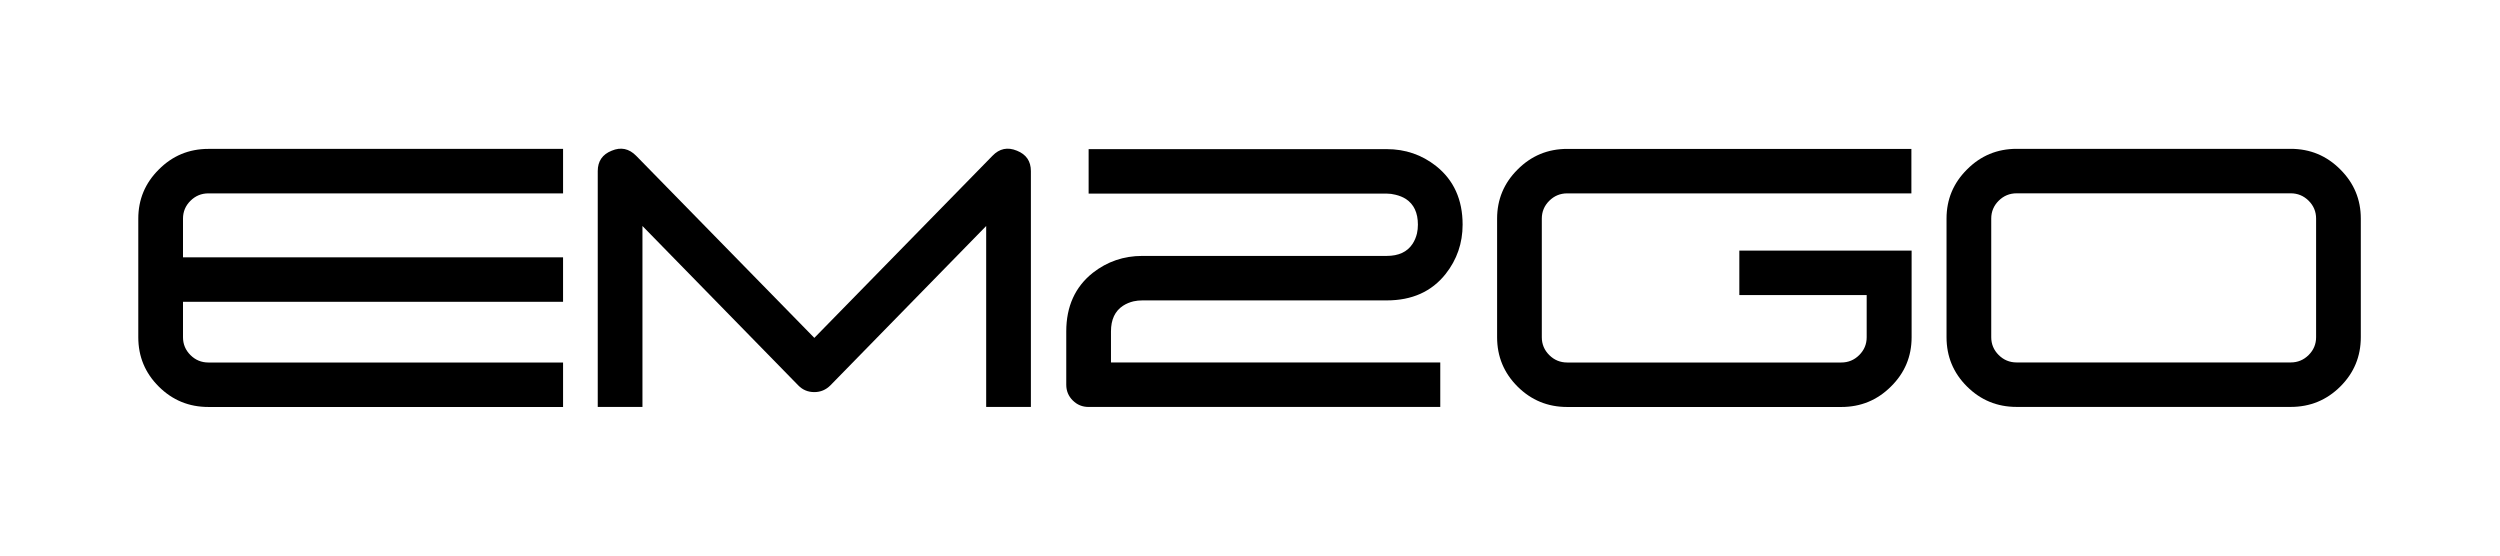 <?xml version="1.0" encoding="UTF-8" standalone="no"?><!DOCTYPE svg PUBLIC "-//W3C//DTD SVG 1.1//EN" "http://www.w3.org/Graphics/SVG/1.1/DTD/svg11.dtd"><svg width="100%" height="100%" viewBox="0 0 180 40" version="1.1" xmlns="http://www.w3.org/2000/svg" xmlns:xlink="http://www.w3.org/1999/xlink" xml:space="preserve" xmlns:serif="http://www.serif.com/" style="fill-rule:evenodd;clip-rule:evenodd;stroke-linejoin:round;stroke-miterlimit:2;"><g id="Ebene1"><rect x="0" y="0" width="180" height="40" style="fill:#fff;"/></g><g><g><path d="M40.54,21.729l0,-3.203l-27.364,0l0,-2.785c0,-0.501 0.179,-0.929 0.537,-1.284c0.358,-0.356 0.788,-0.534 1.291,-0.534l25.537,-0l-0,-3.203l-25.537,0c-1.397,0 -2.588,0.495 -3.571,1.485c-0.984,0.979 -1.476,2.158 -1.476,3.536l0,8.541c0,1.39 0.492,2.574 1.476,3.552c0.983,0.979 2.174,1.468 3.571,1.468l25.537,0l-0,-3.202l-25.537,-0c-0.503,-0 -0.933,-0.178 -1.291,-0.534c-0.357,-0.356 -0.537,-0.784 -0.537,-1.284l0,-2.553l27.364,0Z" style="fill-rule:nonzero;"/><path d="M73.755,13.47l0.017,-0.034c-0.011,0.011 -0.017,0.022 -0.017,0.034Zm-2.75,15.829l3.219,-0l0,-16.981c0,-0.711 -0.334,-1.201 -1.005,-1.468c-0.671,-0.278 -1.258,-0.155 -1.761,0.367l-12.826,13.111l-12.828,-13.111c-0.514,-0.522 -1.1,-0.645 -1.76,-0.367c-0.671,0.267 -1.006,0.757 -1.006,1.468l-0,16.981l3.219,-0l0,-13.027l11.217,11.475c0.313,0.323 0.699,0.484 1.157,0.484c0.447,0 0.833,-0.161 1.157,-0.484l11.217,-11.475l0,13.027Z" style="fill-rule:nonzero;"/><path d="M79.99,26.099l-0,-2.236c-0,-0.856 0.29,-1.473 0.872,-1.851c0.223,-0.144 0.475,-0.25 0.754,-0.317c0.201,-0.044 0.414,-0.066 0.637,-0.066l17.589,-0c1.822,-0 3.236,-0.634 4.242,-1.902c0.816,-1.034 1.224,-2.219 1.224,-3.553c0,-1.801 -0.637,-3.208 -1.911,-4.22c-1.029,-0.812 -2.214,-1.217 -3.555,-1.217l-21.461,-0l-0,3.202l21.461,0c0.213,0 0.425,0.028 0.637,0.083c0.28,0.067 0.526,0.167 0.738,0.3c0.582,0.379 0.872,0.996 0.872,1.852c0,0.222 -0.022,0.434 -0.067,0.634c-0.067,0.278 -0.173,0.528 -0.318,0.75c-0.38,0.579 -1.001,0.868 -1.861,0.868l-17.605,-0c-1.33,-0 -2.516,0.406 -3.555,1.217c-1.274,1.013 -1.912,2.419 -1.912,4.22l0,3.837c0,0.445 0.157,0.823 0.47,1.134c0.313,0.312 0.693,0.467 1.14,0.467l25.319,0l-0,-3.202l-23.71,-0Z" style="fill-rule:nonzero;"/><path d="M169.978,15.737c0,-1.379 -0.492,-2.557 -1.475,-3.536c-0.984,-0.99 -2.174,-1.485 -3.571,-1.485l-19.736,0c-1.397,0 -2.587,0.495 -3.571,1.485c-0.984,0.979 -1.475,2.157 -1.475,3.536l-0,8.541c-0,1.39 0.491,2.574 1.475,3.552c0.984,0.979 2.174,1.468 3.571,1.468l19.736,0c1.397,0 2.587,-0.489 3.571,-1.468c0.983,-0.978 1.475,-2.162 1.475,-3.552l0,-8.541Zm-3.219,8.541c0,0.5 -0.179,0.928 -0.537,1.284c-0.357,0.356 -0.788,0.534 -1.29,0.534l-19.736,-0c-0.503,-0 -0.933,-0.178 -1.29,-0.534c-0.358,-0.356 -0.537,-0.784 -0.537,-1.284l-0,-8.541c-0,-0.501 0.179,-0.929 0.537,-1.285c0.357,-0.355 0.787,-0.533 1.29,-0.533l19.736,-0c0.502,-0 0.933,0.178 1.29,0.533c0.358,0.356 0.537,0.784 0.537,1.285l0,8.541Z" style="fill-rule:nonzero;"/><path d="M125.232,18.043l0,3.203l9.169,0l-0,3.036c-0,0.5 -0.18,0.928 -0.537,1.284c-0.358,0.356 -0.788,0.534 -1.291,0.534l-19.735,0c-0.503,0 -0.934,-0.178 -1.291,-0.534c-0.358,-0.356 -0.537,-0.784 -0.537,-1.284l0,-8.54c0,-0.501 0.179,-0.929 0.537,-1.285c0.358,-0.356 0.788,-0.534 1.291,-0.534l24.782,0l-0,-3.202l-24.782,-0c-1.397,-0 -2.588,0.495 -3.572,1.485c-0.983,0.978 -1.475,2.157 -1.475,3.536l-0,8.54c-0,1.39 0.492,2.574 1.475,3.553c0.984,0.979 2.175,1.468 3.572,1.468l19.735,-0c1.397,-0 2.588,-0.489 3.571,-1.468c0.995,-0.979 1.492,-2.163 1.492,-3.553l0,-6.238l-12.404,-0.001Z" style="fill-rule:nonzero;"/></g></g></svg>